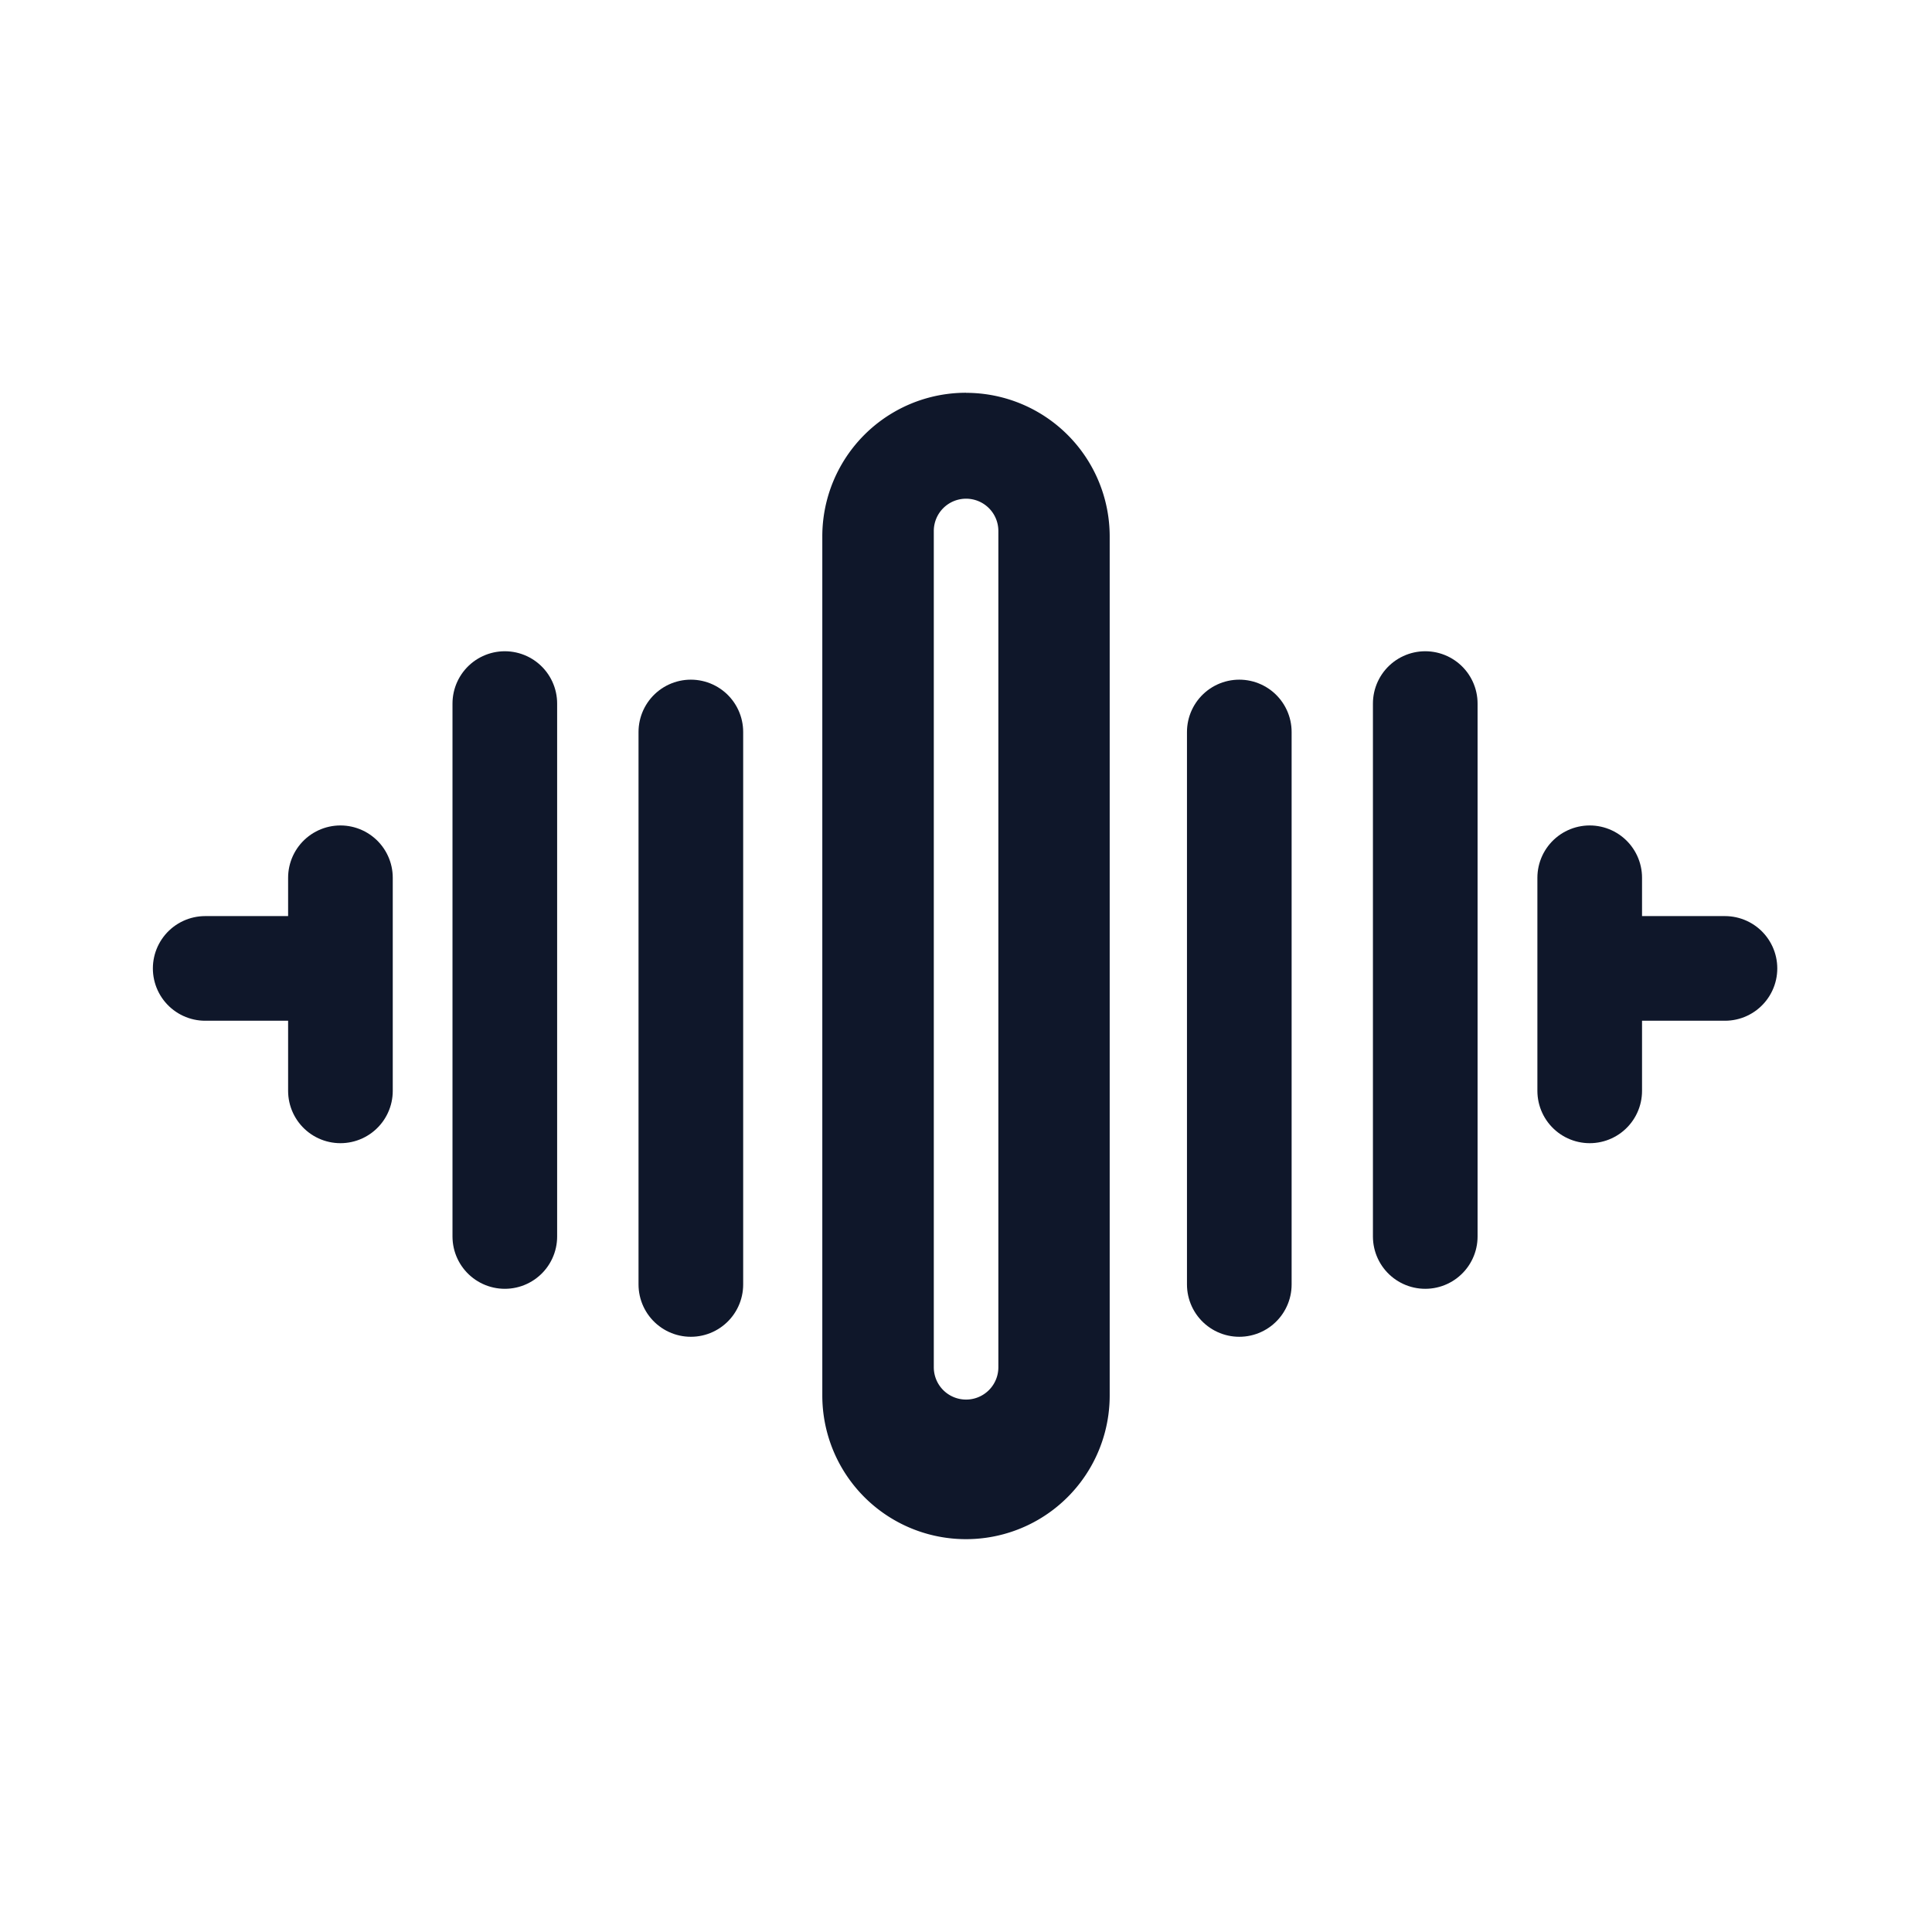<?xml version="1.0" encoding="UTF-8" standalone="no"?>
<svg
        width="24"
        height="24"
        viewBox="0 0 24 24"
        version="1.1"
        id="svg9"
        sodipodi:docname="logo.svg"
        inkscape:export-filename="logo.png"
        inkscape:export-xdpi="192"
        inkscape:export-ydpi="192"
        inkscape:version="1.3.2 (091e20e, 2023-11-25)"
        xmlns:inkscape="http://www.inkscape.org/namespaces/inkscape"
        xmlns:sodipodi="http://sodipodi.sourceforge.net/DTD/sodipodi-0.dtd"
        xmlns="http://www.w3.org/2000/svg"
>
    <defs
            id="defs9"/>
    <sodipodi:namedview
            id="namedview9"
            pagecolor="#ffffff"
            bordercolor="#000000"
            borderopacity="0.25"
            inkscape:showpageshadow="2"
            inkscape:pageopacity="0.0"
            inkscape:pagecheckerboard="0"
            inkscape:deskcolor="#d1d1d1"
            inkscape:zoom="33.791667"
            inkscape:cx="12"
            inkscape:cy="12"
            inkscape:window-width="1920"
            inkscape:window-height="1011"
            inkscape:window-x="0"
            inkscape:window-y="0"
            inkscape:window-maximized="1"
            inkscape:current-layer="svg9"/>
    <path
            d="M12 4.879a1.784 1.784 0 0 0-1.785 1.785v10.672A1.784 1.784 0 0 0 12 19.12a1.784 1.784 0 0 0 1.785-1.785V6.664A1.784 1.784 0 0 0 12 4.88Zm.002 1.316a.401.401 0 0 1 .4.402v10.387a.401.401 0 0 1-.4.402.401.401 0 0 1-.402-.402V6.597a.401.401 0 0 1 .402-.402z"
            style="color:#000;display:inline;fill:#0f172a;stroke-linecap:round;fill-opacity:1"
            id="path1"/>
    <g
            style="stroke:#0f172a;stroke-linecap:round;stroke-width:1.3;fill:none;stroke-opacity:1"
            id="g9">
        <path
                d="M17.705 15.36V8.74"
                id="path2"
                style="fill:none;stroke:#0f172a;stroke-opacity:1"/>
        <path
                d="M15.395 15.956V9.093"
                id="path3"
                style="fill:none;stroke:#0f172a;stroke-opacity:1"/>
        <path
                d="M19.748 13.551v-2.647"
                id="path4"
                style="fill:none;stroke:#0f172a;stroke-opacity:1"/>
        <path
                d="M19.862 12.03h1.566"
                id="path5"
                style="fill:none;stroke:#0f172a;stroke-opacity:1"/>
        <path
                d="M6.271 15.36V8.74"
                id="path6"
                style="fill:none;stroke:#0f172a;stroke-opacity:1"/>
        <path
                d="M8.582 15.956V9.093"
                id="path7"
                style="fill:none;stroke:#0f172a;stroke-opacity:1"/>
        <path
                d="M4.229 13.551v-2.647"
                id="path8"
                style="fill:none;stroke:#0f172a;stroke-opacity:1"/>
        <path
                d="M4.115 12.03H2.549"
                id="path9"
                style="fill:none;stroke:#0f172a;stroke-opacity:1"/>
    </g>
</svg>
